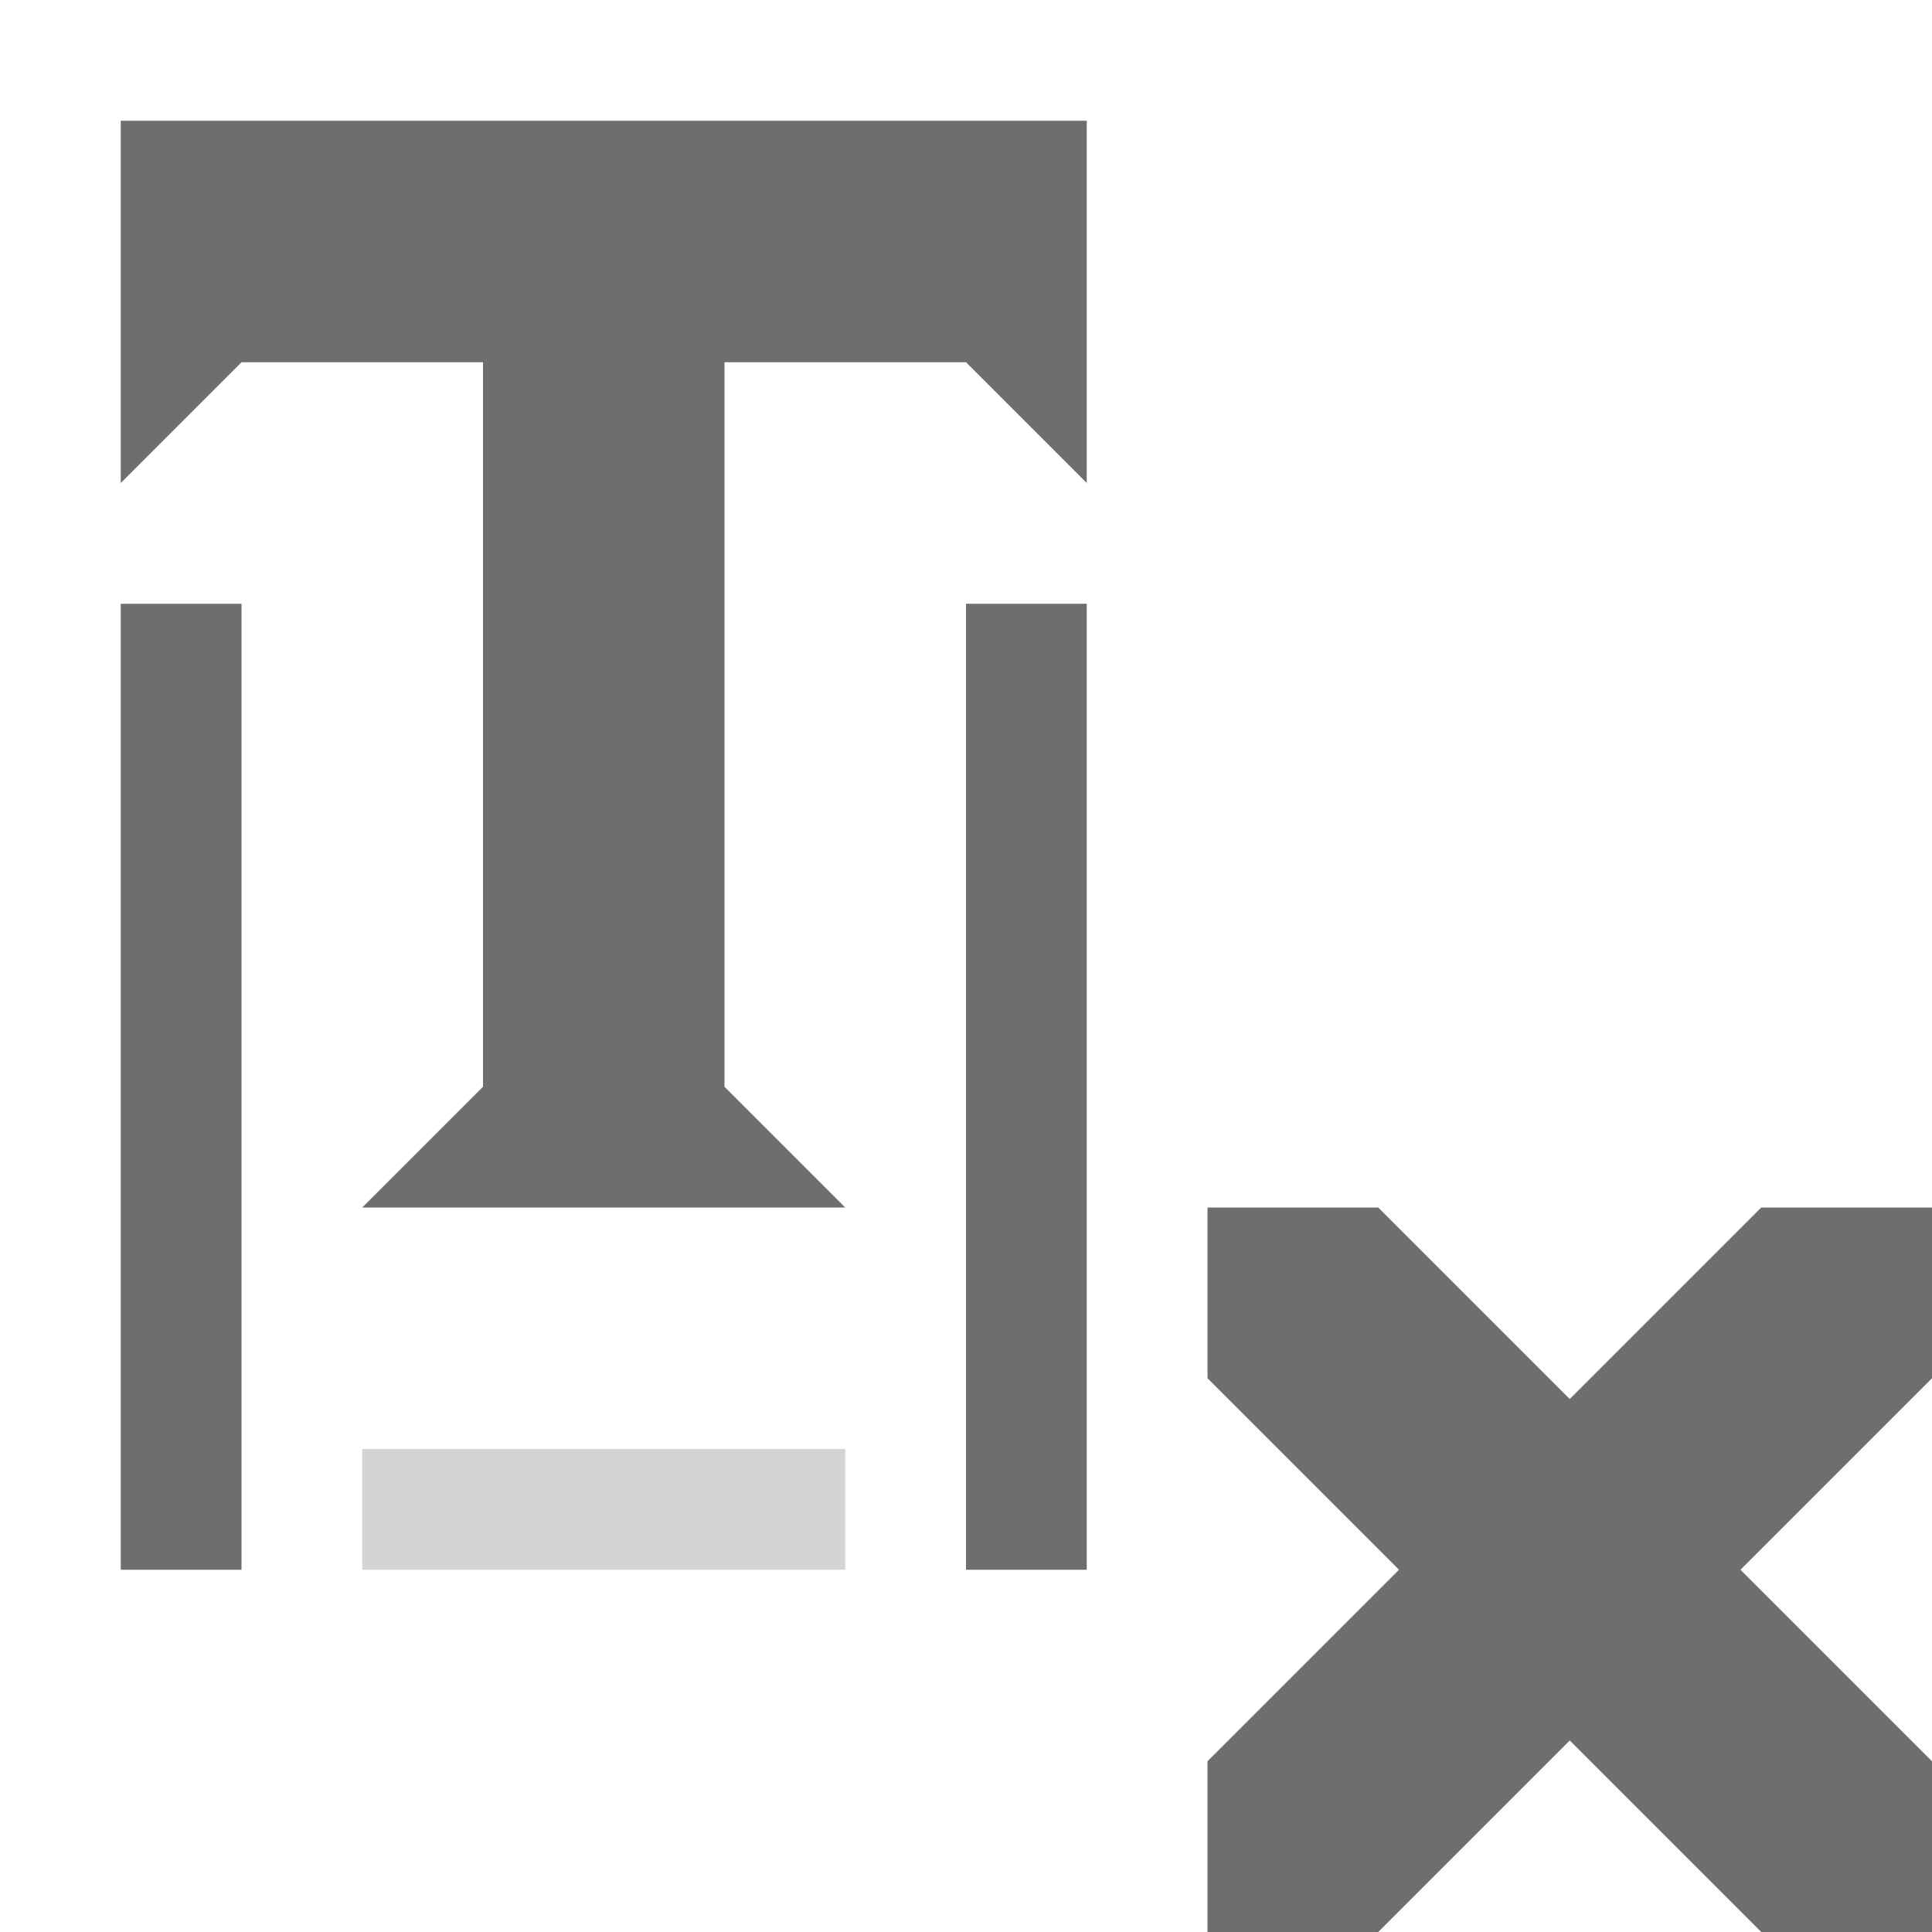 <svg xmlns="http://www.w3.org/2000/svg" width="16" height="16" version="1.1">
 <defs>
  <style id="current-color-scheme" type="text/css">
   .ColorScheme-Text { color:#6e6e6e; } .ColorScheme-Highlight { color:#4285f4; }
  </style>
 </defs>
 <path style="fill:currentColor" class="ColorScheme-Text" d="M 8,5 H 9 V 13 H 8 Z M 1,5 H 2 V 13 H 1 Z M 10,10 V 11.414 L 11.586,13 10,14.586 V 16 H 11.414 L 13,14.414 14.586,16 H 16 V 14.586 L 14.414,13 16,11.414 V 10 H 14.586 L 13,11.586 11.414,10 Z M 1,1 V 4 L 2,3 H 4 V 9 L 3,10 H 7 L 6,9 V 3 H 8 L 9,4 V 1 Z"/>
 <path style="opacity:0.3;fill:currentColor" class="ColorScheme-Text" d="M 3,12 H 7 V 13 H 3 Z"/>
</svg>
